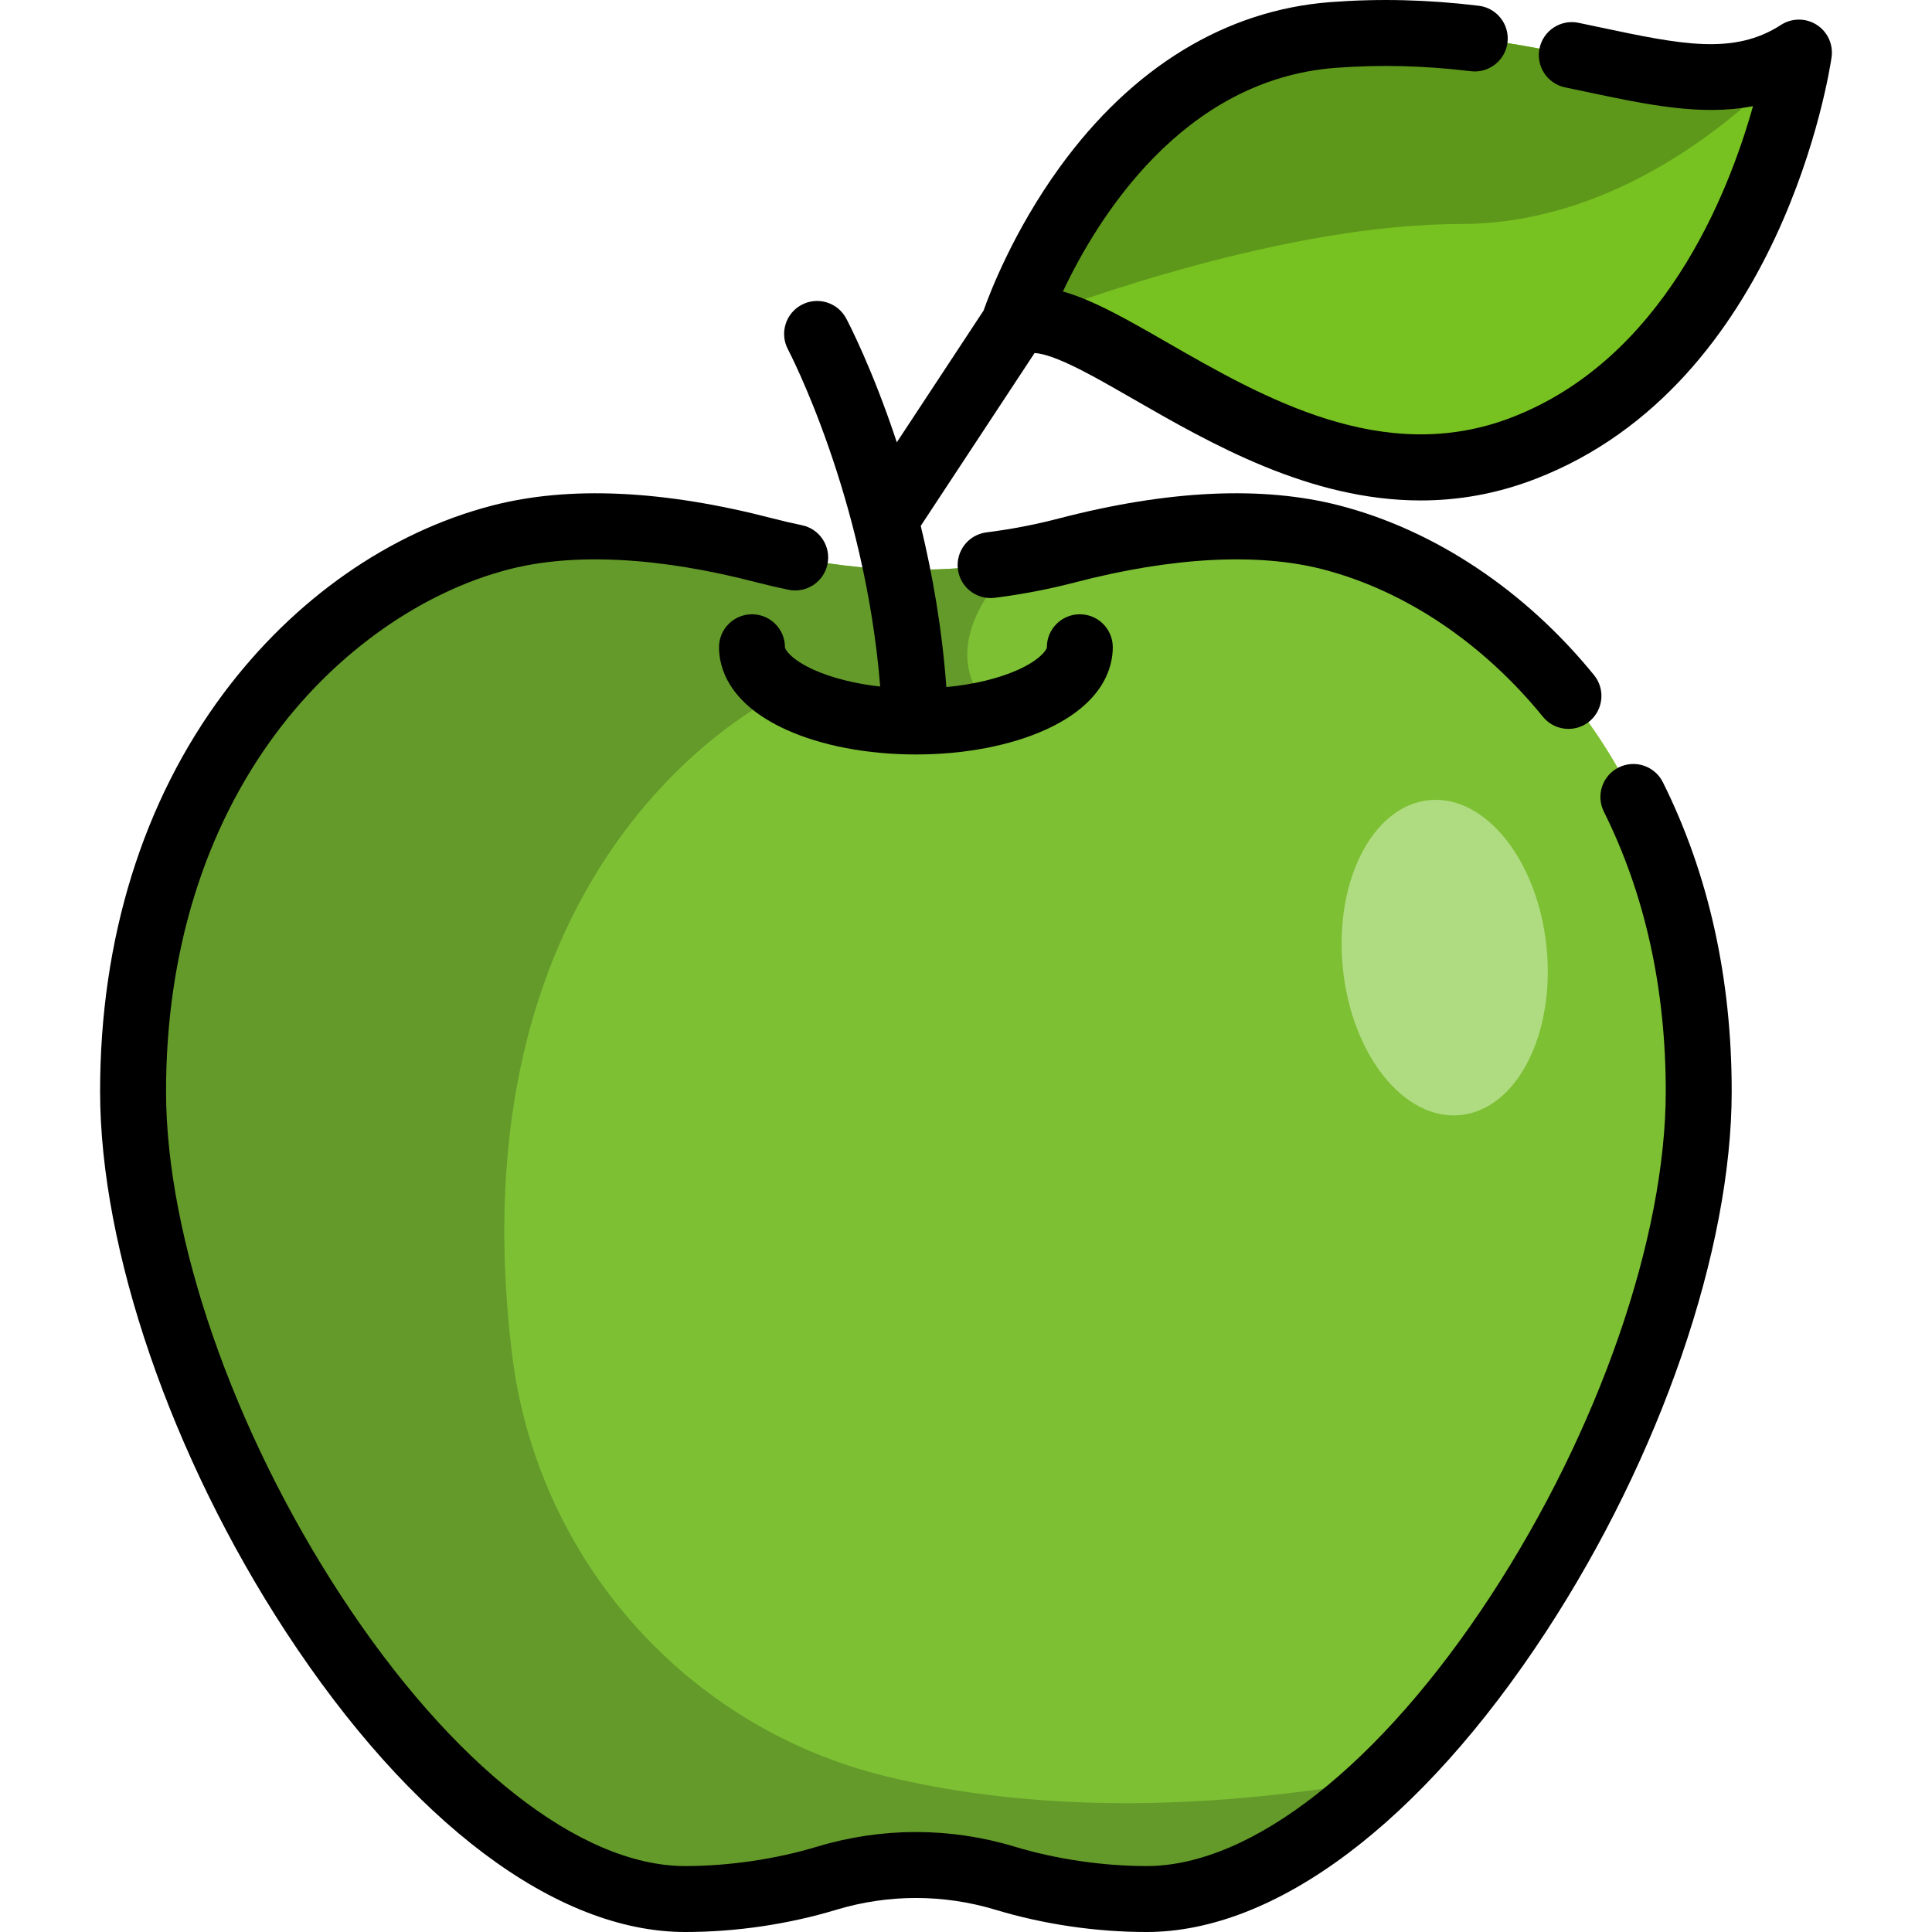 <?xml version="1.0"?>
<svg xmlns="http://www.w3.org/2000/svg" xmlns:xlink="http://www.w3.org/1999/xlink" xmlns:svgjs="http://svgjs.com/svgjs" version="1.1" width="512" height="512" x="0" y="0" viewBox="0 0 512.001 512.001" style="enable-background:new 0 0 512 512" xml:space="preserve" class=""><g>
<path xmlns="http://www.w3.org/2000/svg" style="" d="M450.182,289.227c0,58.102-37.783,138.399-83.466,182.264c-20.261,19.48-42.082,31.772-62.856,31.772  c-13.13,0-26.226-2.109-37.492-5.511c-15.437-4.672-31.853-4.672-47.29,0c-11.266,3.402-24.362,5.511-37.492,5.511  c-21.764,0-44.692-13.503-65.768-34.626c-44.366-44.424-80.553-122.554-80.553-179.41c0-83.885,50.18-134.566,97.365-146.799  c22.602-5.86,48.828-2.085,70.009,3.425c21.903,5.709,44.669,6.664,66.852,2.866c4.474-0.769,8.913-1.724,13.317-2.866  c21.181-5.511,47.395-9.286,70.009-3.425C400.003,154.661,450.182,205.342,450.182,289.227z" fill="#7dc034" data-original="#f94848" class=""/>
<path xmlns="http://www.w3.org/2000/svg" style="" d="M366.714,471.488c-56.062,9.907-99.243,7.162-131.78-0.717  c-53.13-12.865-92.654-57.677-99.241-111.944c-16.497-135.912,72.306-175.481,72.306-175.481  c26.028,11.826,55.294,5.511,55.294,5.511c-18.676-18.665,6.198-40.137,6.198-40.137c-22.183,3.798-44.949,2.843-66.852-2.866  c-21.181-5.511-47.407-9.286-70.009-3.425c-47.185,12.233-97.365,62.914-97.365,146.799c0,83.874,78.747,214.036,146.322,214.036  c13.13,0,26.226-2.109,37.492-5.511c15.437-4.672,31.853-4.672,47.29,0c11.266,3.402,24.362,5.511,37.492,5.511  c20.773,0,42.595-12.292,62.856-31.772C366.714,471.488,366.716,471.491,366.714,471.488z" fill="#649a2a" data-original="#dd2c2c" class=""/>
<path xmlns="http://www.w3.org/2000/svg" style="" d="M476.734,13.932c0,0-11.651,81.217-73.015,104.857c-58.661,22.602-110.95-38.506-132.399-33.694  c-0.967,0.198-1.864,0.548-2.703,1.049c-0.035,0.012-0.047,0.023-0.047,0.023l0.012-0.047c0.722-2.19,24.245-72.258,84.654-76.848  C414.601,4.611,447.992,32.573,476.734,13.932z" fill="#77c221" data-original="#23b75f" class=""/>
<path xmlns="http://www.w3.org/2000/svg" style="" d="M476.734,13.932c0,0-37.282,45.438-89.711,45.438c-46.102,0-102.713,20.715-115.703,25.725  c-1.561,0.594-2.482,0.967-2.703,1.049c-0.035,0.012-0.047,0.023-0.047,0.023l0.012-0.047c0.722-2.19,24.245-72.258,84.654-76.848  C414.601,4.611,447.992,32.573,476.734,13.932z" fill="#5e981a" data-original="#a3e261" class=""/>
<ellipse xmlns="http://www.w3.org/2000/svg" transform="matrix(-0.099 -0.995 0.995 -0.099 168.267 659.914)" style="" cx="382.923" cy="253.771" rx="41.935" ry="27.135" fill="#b0dc81" data-original="#fc8181" class=""/>
<path xmlns="http://www.w3.org/2000/svg" d="M428.965,203.384c-4.319,2.153-6.075,7.399-3.923,11.718c10.883,21.832,16.401,46.771,16.401,74.123  c0,38.699-17.777,89.927-46.393,133.692c-29.319,44.838-63.407,71.607-91.186,71.607c-11.574,0-23.992-1.826-34.967-5.141  c-17.122-5.172-35.224-5.172-52.346,0c-10.976,3.316-23.395,5.141-34.969,5.141c-27.779,0-61.867-26.77-91.186-71.607  c-28.617-43.765-46.393-94.993-46.393-133.692c0-36.561,10.115-69.423,29.25-95.034c16.099-21.547,38.541-37.329,61.568-43.3  c17.205-4.461,39.891-3.277,65.611,3.419c2.811,0.732,5.687,1.402,8.545,1.989c4.726,0.969,9.346-2.074,10.318-6.801  c0.972-4.727-2.074-9.346-6.801-10.318c-2.562-0.527-5.138-1.125-7.657-1.781c-29.003-7.552-54.035-8.703-74.402-3.424  c-27.197,7.051-52.477,24.722-71.183,49.756c-21.409,28.654-32.726,65.133-32.726,105.494c0,41.911,18.868,96.804,49.243,143.256  c33.044,50.535,71.611,79.519,105.812,79.519c13.43,0,27.27-2.037,40.021-5.887c13.815-4.173,28.422-4.173,42.239,0  c12.752,3.852,26.59,5.887,40.021,5.887c34.201,0,72.768-28.984,105.812-79.519c30.373-46.453,49.243-101.345,49.243-143.256  c0-30.082-6.135-57.644-18.236-81.92C438.53,202.987,433.284,201.231,428.965,203.384z" fill="#000000" data-original="#000000" style="" class=""/>
<path xmlns="http://www.w3.org/2000/svg" d="M408.88,189.942c1.727,2.124,4.246,3.226,6.785,3.226c1.938,0,3.887-0.641,5.507-1.958  c3.745-3.044,4.312-8.548,1.268-12.293c-18.244-22.437-42.191-38.399-67.43-44.942c-20.366-5.28-45.399-4.129-74.403,3.424  c-6.283,1.637-12.735,2.877-19.177,3.686c-4.788,0.601-8.182,4.97-7.581,9.759s4.977,8.186,9.759,7.581  c7.191-0.903,14.392-2.287,21.405-4.114c25.723-6.697,48.41-7.878,65.612-3.419C372.282,156.508,392.971,170.375,408.88,189.942z" fill="#000000" data-original="#000000" style="" class=""/>
<path xmlns="http://www.w3.org/2000/svg" d="M481.442,6.571c-2.887-1.845-6.586-1.834-9.463,0.03c-12.548,8.138-26.645,5.153-47.985,0.636  c-1.855-0.393-3.745-0.792-5.673-1.193c-4.724-0.981-9.351,2.054-10.332,6.78c-0.981,4.726,2.054,9.351,6.78,10.332  c1.905,0.395,3.773,0.791,5.605,1.179c16.031,3.394,30.528,6.463,44.187,3.795c-6.571,23.479-23.847,67.041-63.981,82.506  c-33.939,13.077-65.831-5.257-91.457-19.988c-10.281-5.91-19.364-11.131-27.436-13.401c9.093-19.298,31.648-56.181,72.21-59.261  c11.803-0.897,23.541-0.606,35.882,0.887c4.795,0.576,9.145-2.835,9.725-7.625c0.58-4.791-2.835-9.145-7.625-9.725  c-13.489-1.632-26.348-1.947-39.304-0.964c-27.732,2.106-52.546,17.247-71.758,43.783c-12.302,16.993-18.561,33.428-20.151,37.945  l-23,34.928c-6.473-19.576-12.894-31.846-13.41-32.818c-2.264-4.262-7.554-5.882-11.816-3.619  c-4.262,2.264-5.882,7.553-3.619,11.815c0.217,0.407,20.374,38.904,24.442,89.348c-6.698-0.751-12.855-2.288-17.652-4.461  c-5.79-2.623-7.589-5.284-7.589-5.956c0-4.826-3.912-8.738-8.738-8.738c-4.826,0-8.738,3.912-8.738,8.738  c0,5.148,2.32,14.837,17.854,21.874c9.311,4.219,21.499,6.542,34.318,6.542c12.824,0,25.015-2.323,34.328-6.541  c15.535-7.037,17.856-16.726,17.856-21.874c0-4.826-3.912-8.738-8.738-8.738s-8.738,3.912-8.738,8.738  c0,0.672-1.799,3.332-7.59,5.955c-5.125,2.322-11.806,3.913-19.038,4.601c-1.146-15.528-3.693-29.963-6.791-42.719l30.164-45.806  c1.029,0.043,2.889,0.365,6.023,1.603c5.508,2.179,12.326,6.098,20.221,10.636c20.497,11.782,46.669,26.832,76.079,26.829  c9.794,0,19.952-1.671,30.371-5.686c65.39-25.197,78.013-108.246,78.519-111.769C485.871,11.781,484.329,8.416,481.442,6.571z" fill="#000000" data-original="#000000" style="" class=""/>
<g xmlns="http://www.w3.org/2000/svg">
</g>
<g xmlns="http://www.w3.org/2000/svg">
</g>
<g xmlns="http://www.w3.org/2000/svg">
</g>
<g xmlns="http://www.w3.org/2000/svg">
</g>
<g xmlns="http://www.w3.org/2000/svg">
</g>
<g xmlns="http://www.w3.org/2000/svg">
</g>
<g xmlns="http://www.w3.org/2000/svg">
</g>
<g xmlns="http://www.w3.org/2000/svg">
</g>
<g xmlns="http://www.w3.org/2000/svg">
</g>
<g xmlns="http://www.w3.org/2000/svg">
</g>
<g xmlns="http://www.w3.org/2000/svg">
</g>
<g xmlns="http://www.w3.org/2000/svg">
</g>
<g xmlns="http://www.w3.org/2000/svg">
</g>
<g xmlns="http://www.w3.org/2000/svg">
</g>
<g xmlns="http://www.w3.org/2000/svg">
</g>
</g></svg>
